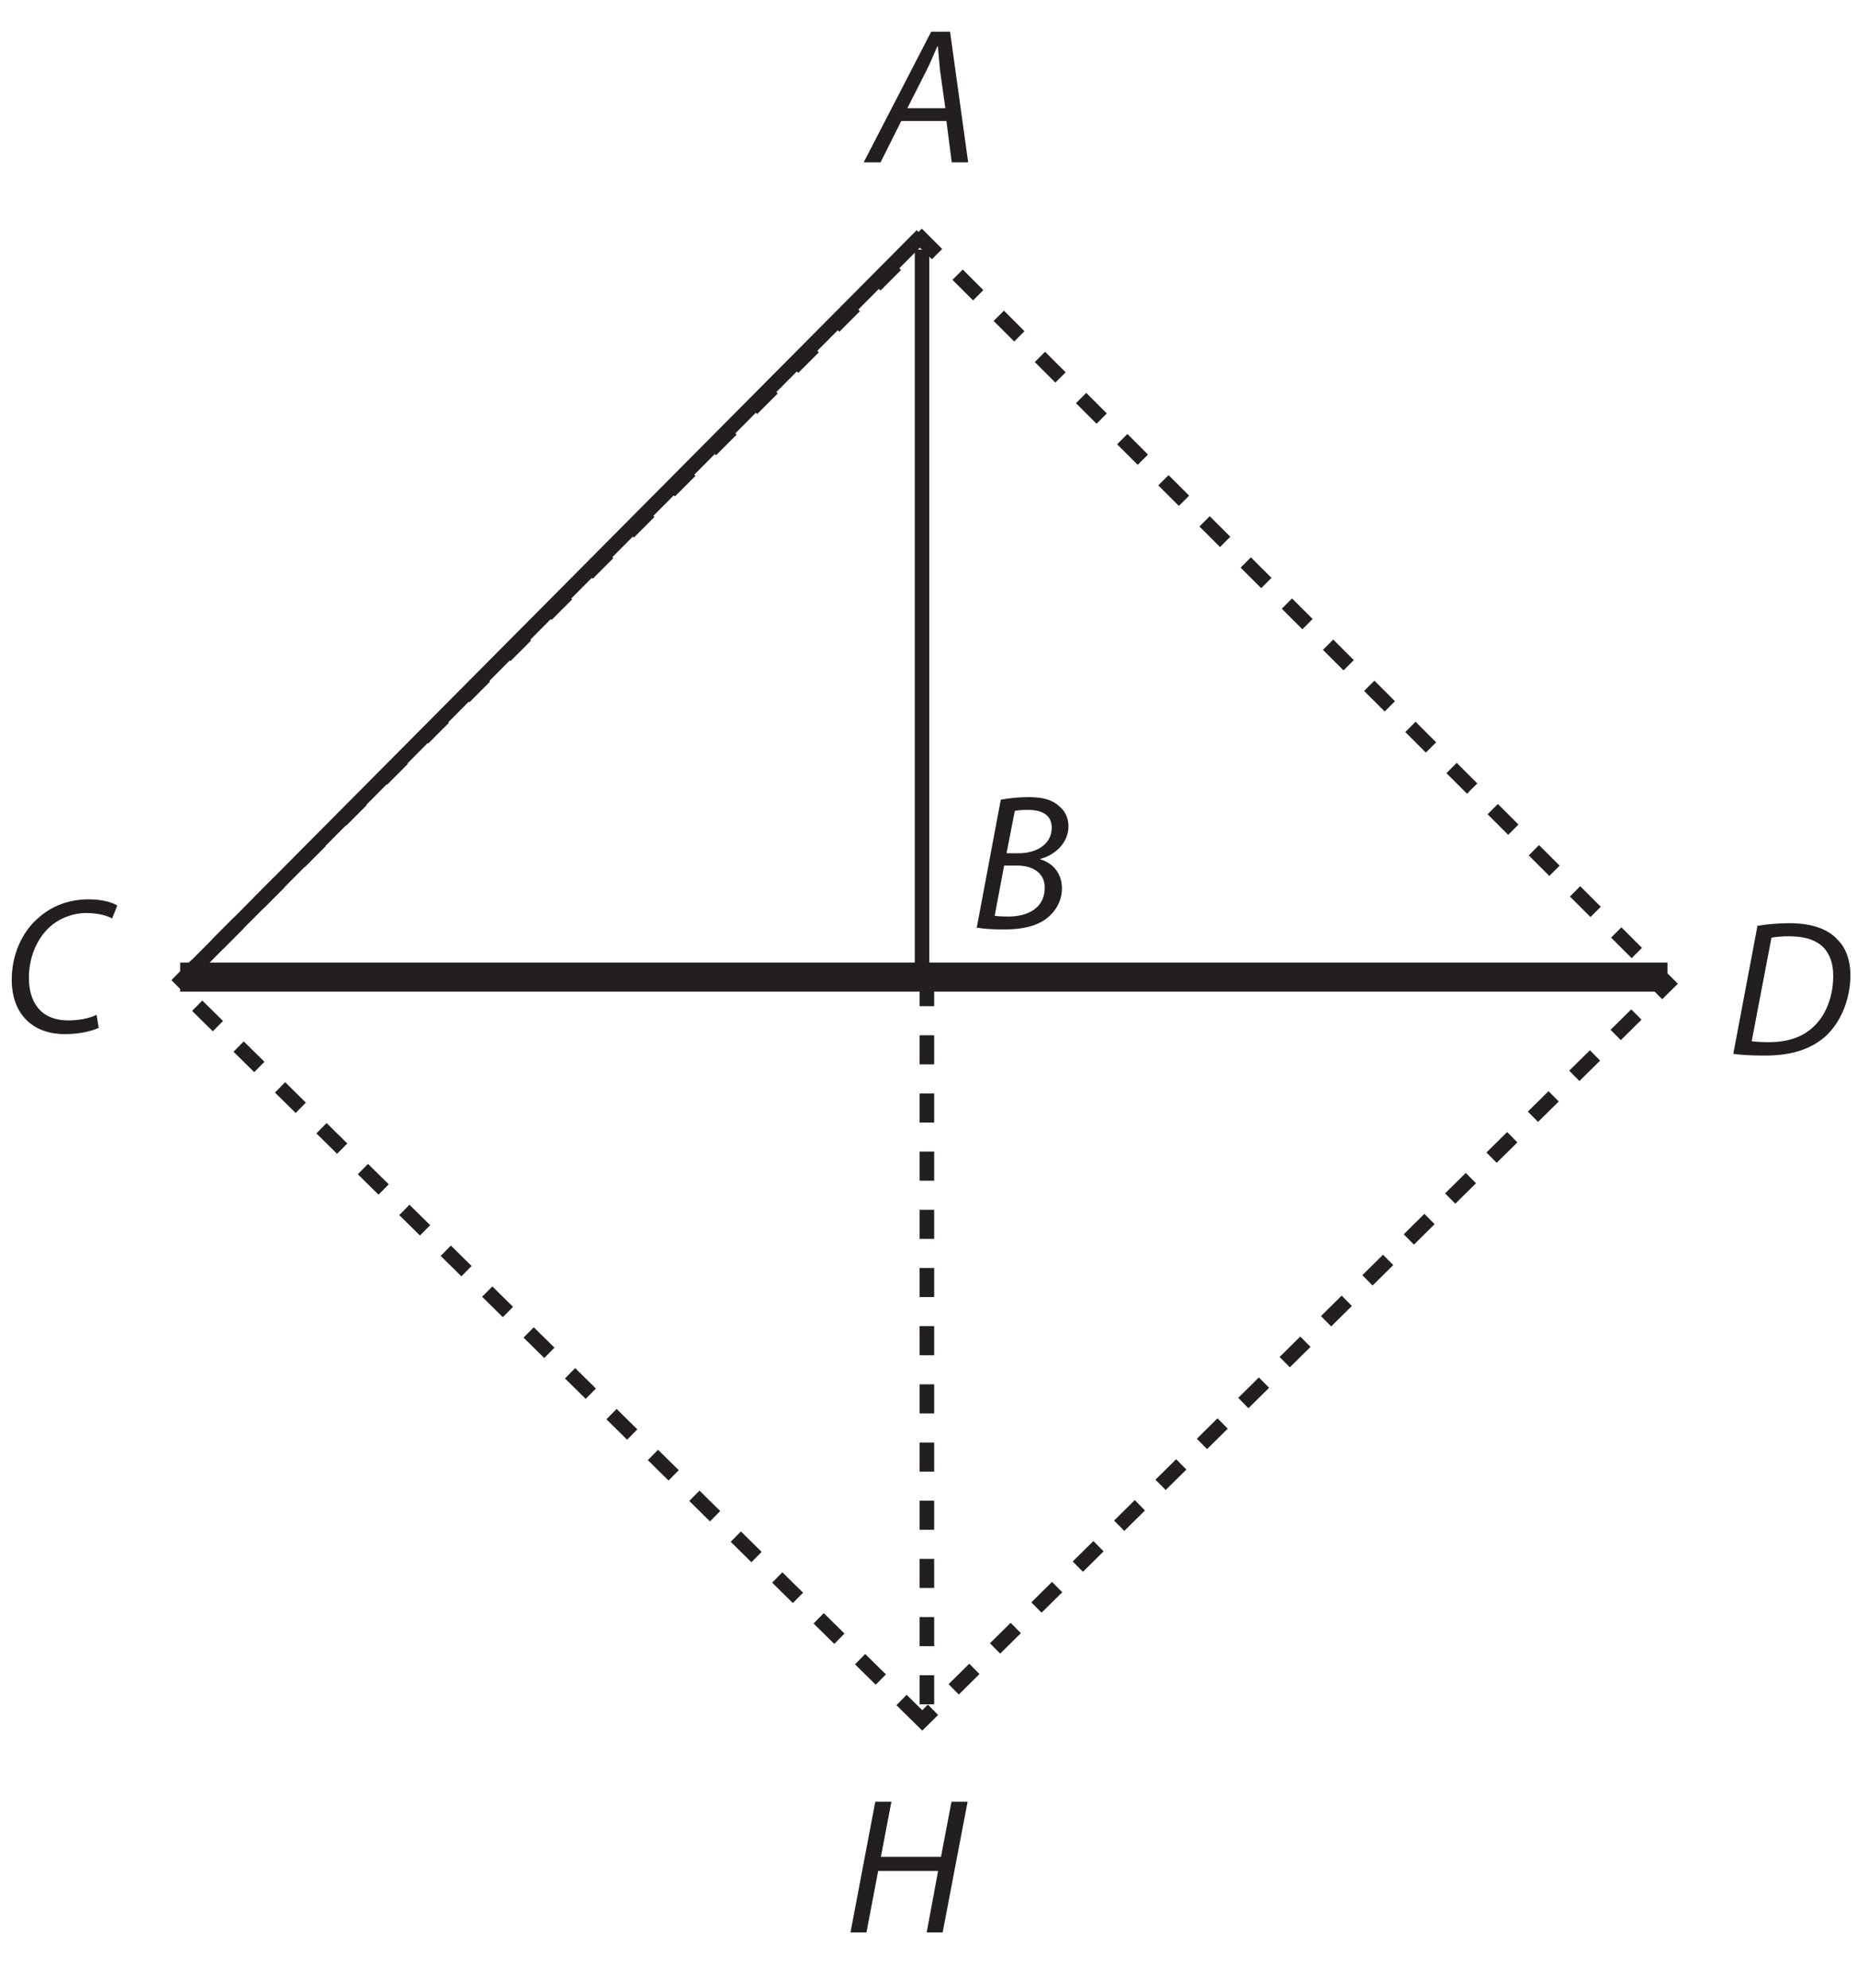 <?xml version="1.0" encoding="UTF-8"?><svg xmlns="http://www.w3.org/2000/svg" xmlns:xlink="http://www.w3.org/1999/xlink" viewBox="0 0 190.767 204.23" width="121.4pt" height="129.968pt" version="1.2">
<defs>
<g>
<symbol overflow="visible" id="glyph0-0">
<path style="stroke:none;" d=""/>
</symbol>
<symbol overflow="visible" id="glyph0-1">
<path style="stroke:none;" d="M 7.984 -4.25 L 8.531 0 L 10.219 0 L 8.359 -13.422 L 6.422 -13.422 L -0.516 0 L 1.219 0 L 3.344 -4.25 Z M 3.969 -5.562 L 5.953 -9.469 C 6.359 -10.281 6.688 -11.109 7.047 -11.906 L 7.109 -11.906 C 7.172 -11.141 7.266 -10.141 7.328 -9.438 L 7.875 -5.562 Z "/>
</symbol>
<symbol overflow="visible" id="glyph0-2">
<path style="stroke:none;" d=""/>
</symbol>
<symbol overflow="visible" id="glyph0-3">
<path style="stroke:none;" d="M 9.688 -1.766 C 8.938 -1.391 7.828 -1.188 6.812 -1.188 C 3.828 -1.188 2.734 -3.188 2.734 -5.578 C 2.734 -7.625 3.531 -9.516 4.781 -10.703 C 5.812 -11.672 7.234 -12.219 8.625 -12.219 C 9.828 -12.219 10.781 -11.953 11.281 -11.656 L 11.812 -12.984 C 11.453 -13.25 10.375 -13.625 8.906 -13.625 C 6.938 -13.625 5.219 -13.016 3.828 -11.828 C 1.984 -10.297 0.969 -7.891 0.969 -5.359 C 0.969 -1.938 3.031 0.219 6.422 0.219 C 7.922 0.219 9.141 -0.078 9.906 -0.422 Z "/>
</symbol>
<symbol overflow="visible" id="glyph0-4">
<path style="stroke:none;" d="M 0.641 -0.094 C 1.25 0.016 2.266 0.094 3.406 0.094 C 5.219 0.094 6.688 -0.203 7.766 -1 C 8.641 -1.656 9.391 -2.734 9.391 -4.125 C 9.391 -5.734 8.391 -6.75 7.172 -7.109 L 7.172 -7.156 C 8.688 -7.547 10.062 -8.812 10.062 -10.5 C 10.062 -11.375 9.719 -12.078 9.078 -12.594 C 8.391 -13.234 7.375 -13.5 6 -13.5 C 4.906 -13.5 3.938 -13.391 3.109 -13.234 Z M 4.547 -12.078 C 4.797 -12.156 5.297 -12.188 5.922 -12.188 C 7.375 -12.188 8.344 -11.641 8.344 -10.359 C 8.344 -8.719 6.875 -7.734 4.938 -7.734 L 3.703 -7.734 Z M 3.453 -6.469 L 4.797 -6.469 C 6.297 -6.469 7.625 -5.781 7.625 -4.203 C 7.625 -2.047 5.797 -1.219 3.844 -1.234 C 3.391 -1.234 2.906 -1.25 2.484 -1.312 Z "/>
</symbol>
<symbol overflow="visible" id="glyph0-5">
<path style="stroke:none;" d="M 0.656 -0.078 C 1.516 0.047 2.734 0.094 3.906 0.094 C 6.5 0.094 8.453 -0.484 10 -1.766 C 11.719 -3.25 12.688 -5.75 12.688 -8.141 C 12.688 -9.797 12.156 -11.016 11.422 -11.75 C 10.438 -12.891 8.719 -13.5 6.453 -13.5 C 5.297 -13.5 4.188 -13.406 3.141 -13.234 Z M 4.578 -12.016 C 5.062 -12.109 5.812 -12.156 6.438 -12.156 C 9.766 -12.156 10.922 -10.422 10.922 -8.094 C 10.922 -6.172 10.297 -4.281 9.078 -3.047 C 7.969 -1.891 6.422 -1.281 4.281 -1.281 C 3.781 -1.281 3.141 -1.297 2.547 -1.375 Z "/>
</symbol>
<symbol overflow="visible" id="glyph0-6">
<path style="stroke:none;" d="M 3.172 -13.422 L 0.625 0 L 2.266 0 L 3.469 -6.312 L 9.625 -6.312 L 8.453 0 L 10.094 0 L 12.656 -13.422 L 11 -13.422 L 9.922 -7.766 L 3.75 -7.766 L 4.828 -13.422 Z "/>
</symbol>
</g>
<clipPath id="clip1">
  <path d="M 178 94 L 190.293 94 L 190.293 109 L 178 109 Z "/>
</clipPath>
</defs>
<g id="surface1">
<path style="fill:none;stroke-width:1.5;stroke-linecap:butt;stroke-linejoin:miter;stroke:rgb(13.73%,12.16%,12.549%);stroke-opacity:1;stroke-dasharray:3;stroke-miterlimit:4;" d="M 0.001 -0.002 L -76.917 75.806 L -0.046 152.779 L 76.872 75.971 Z " transform="matrix(0.996,0,0,-0.996,94.741,176.709)"/>
<path style="fill:none;stroke-width:3;stroke-linecap:butt;stroke-linejoin:miter;stroke:rgb(13.73%,12.16%,12.549%);stroke-opacity:1;stroke-miterlimit:4;" d="M -0.002 -0.002 L 153.398 -0.002 " transform="matrix(0.996,0,0,-0.996,18.51,100.358)"/>
<path style="fill:none;stroke-width:1.5;stroke-linecap:butt;stroke-linejoin:miter;stroke:rgb(13.73%,12.16%,12.549%);stroke-opacity:1;stroke-miterlimit:4;" d="M -0.001 -0.001 L -0.001 -74.998 " transform="matrix(0.996,0,0,-0.996,94.72,25.643)"/>
<path style="fill:none;stroke-width:1.5;stroke-linecap:butt;stroke-linejoin:miter;stroke:rgb(13.73%,12.16%,12.549%);stroke-opacity:1;stroke-dasharray:3;stroke-miterlimit:4;" d="M 0.001 -0.002 L 0.001 -76.496 " transform="matrix(0.996,0,0,-0.996,95.218,100.358)"/>
<path style="fill:none;stroke-width:1.5;stroke-linecap:butt;stroke-linejoin:miter;stroke:rgb(13.73%,12.16%,12.549%);stroke-opacity:1;stroke-dasharray:3;stroke-miterlimit:4;" d="M 0.001 -0.002 L 77.997 -0.002 " transform="matrix(0.996,0,0,-0.996,94.221,100.358)"/>
<path style="fill:none;stroke-width:1.5;stroke-linecap:butt;stroke-linejoin:miter;stroke:rgb(13.73%,12.16%,12.549%);stroke-opacity:1;stroke-miterlimit:4;" d="M -0.002 0 L 76.496 76.996 " transform="matrix(0.996,0,0,-0.996,18.51,100.856)"/>
<g style="fill:rgb(13.73%,12.16%,12.549%);fill-opacity:1;">
  <use xlink:href="#glyph0-1" x="89.24" y="16.677"/>
  <use xlink:href="#glyph0-2" x="100.557" y="16.677"/>
</g>
<g style="fill:rgb(13.73%,12.16%,12.549%);fill-opacity:1;">
  <use xlink:href="#glyph0-3" x="0.236" y="106"/>
  <use xlink:href="#glyph0-2" x="11.294" y="106"/>
</g>
<g style="fill:rgb(13.73%,12.16%,12.549%);fill-opacity:1;">
  <use xlink:href="#glyph0-4" x="99.7" y="95.376"/>
  <use xlink:href="#glyph0-2" x="110.021" y="95.376"/>
</g>
<g clip-path="url(#clip1)" clip-rule="nonzero">
<g style="fill:rgb(13.73%,12.16%,12.549%);fill-opacity:1;">
  <use xlink:href="#glyph0-5" x="177.402" y="108.327"/>
  <use xlink:href="#glyph0-2" x="190.293" y="108.327"/>
</g>
</g>
<g style="fill:rgb(13.73%,12.16%,12.549%);fill-opacity:1;">
  <use xlink:href="#glyph0-6" x="86.744" y="198.488"/>
  <use xlink:href="#glyph0-2" x="99.237" y="198.488"/>
</g>
</g>
</svg>